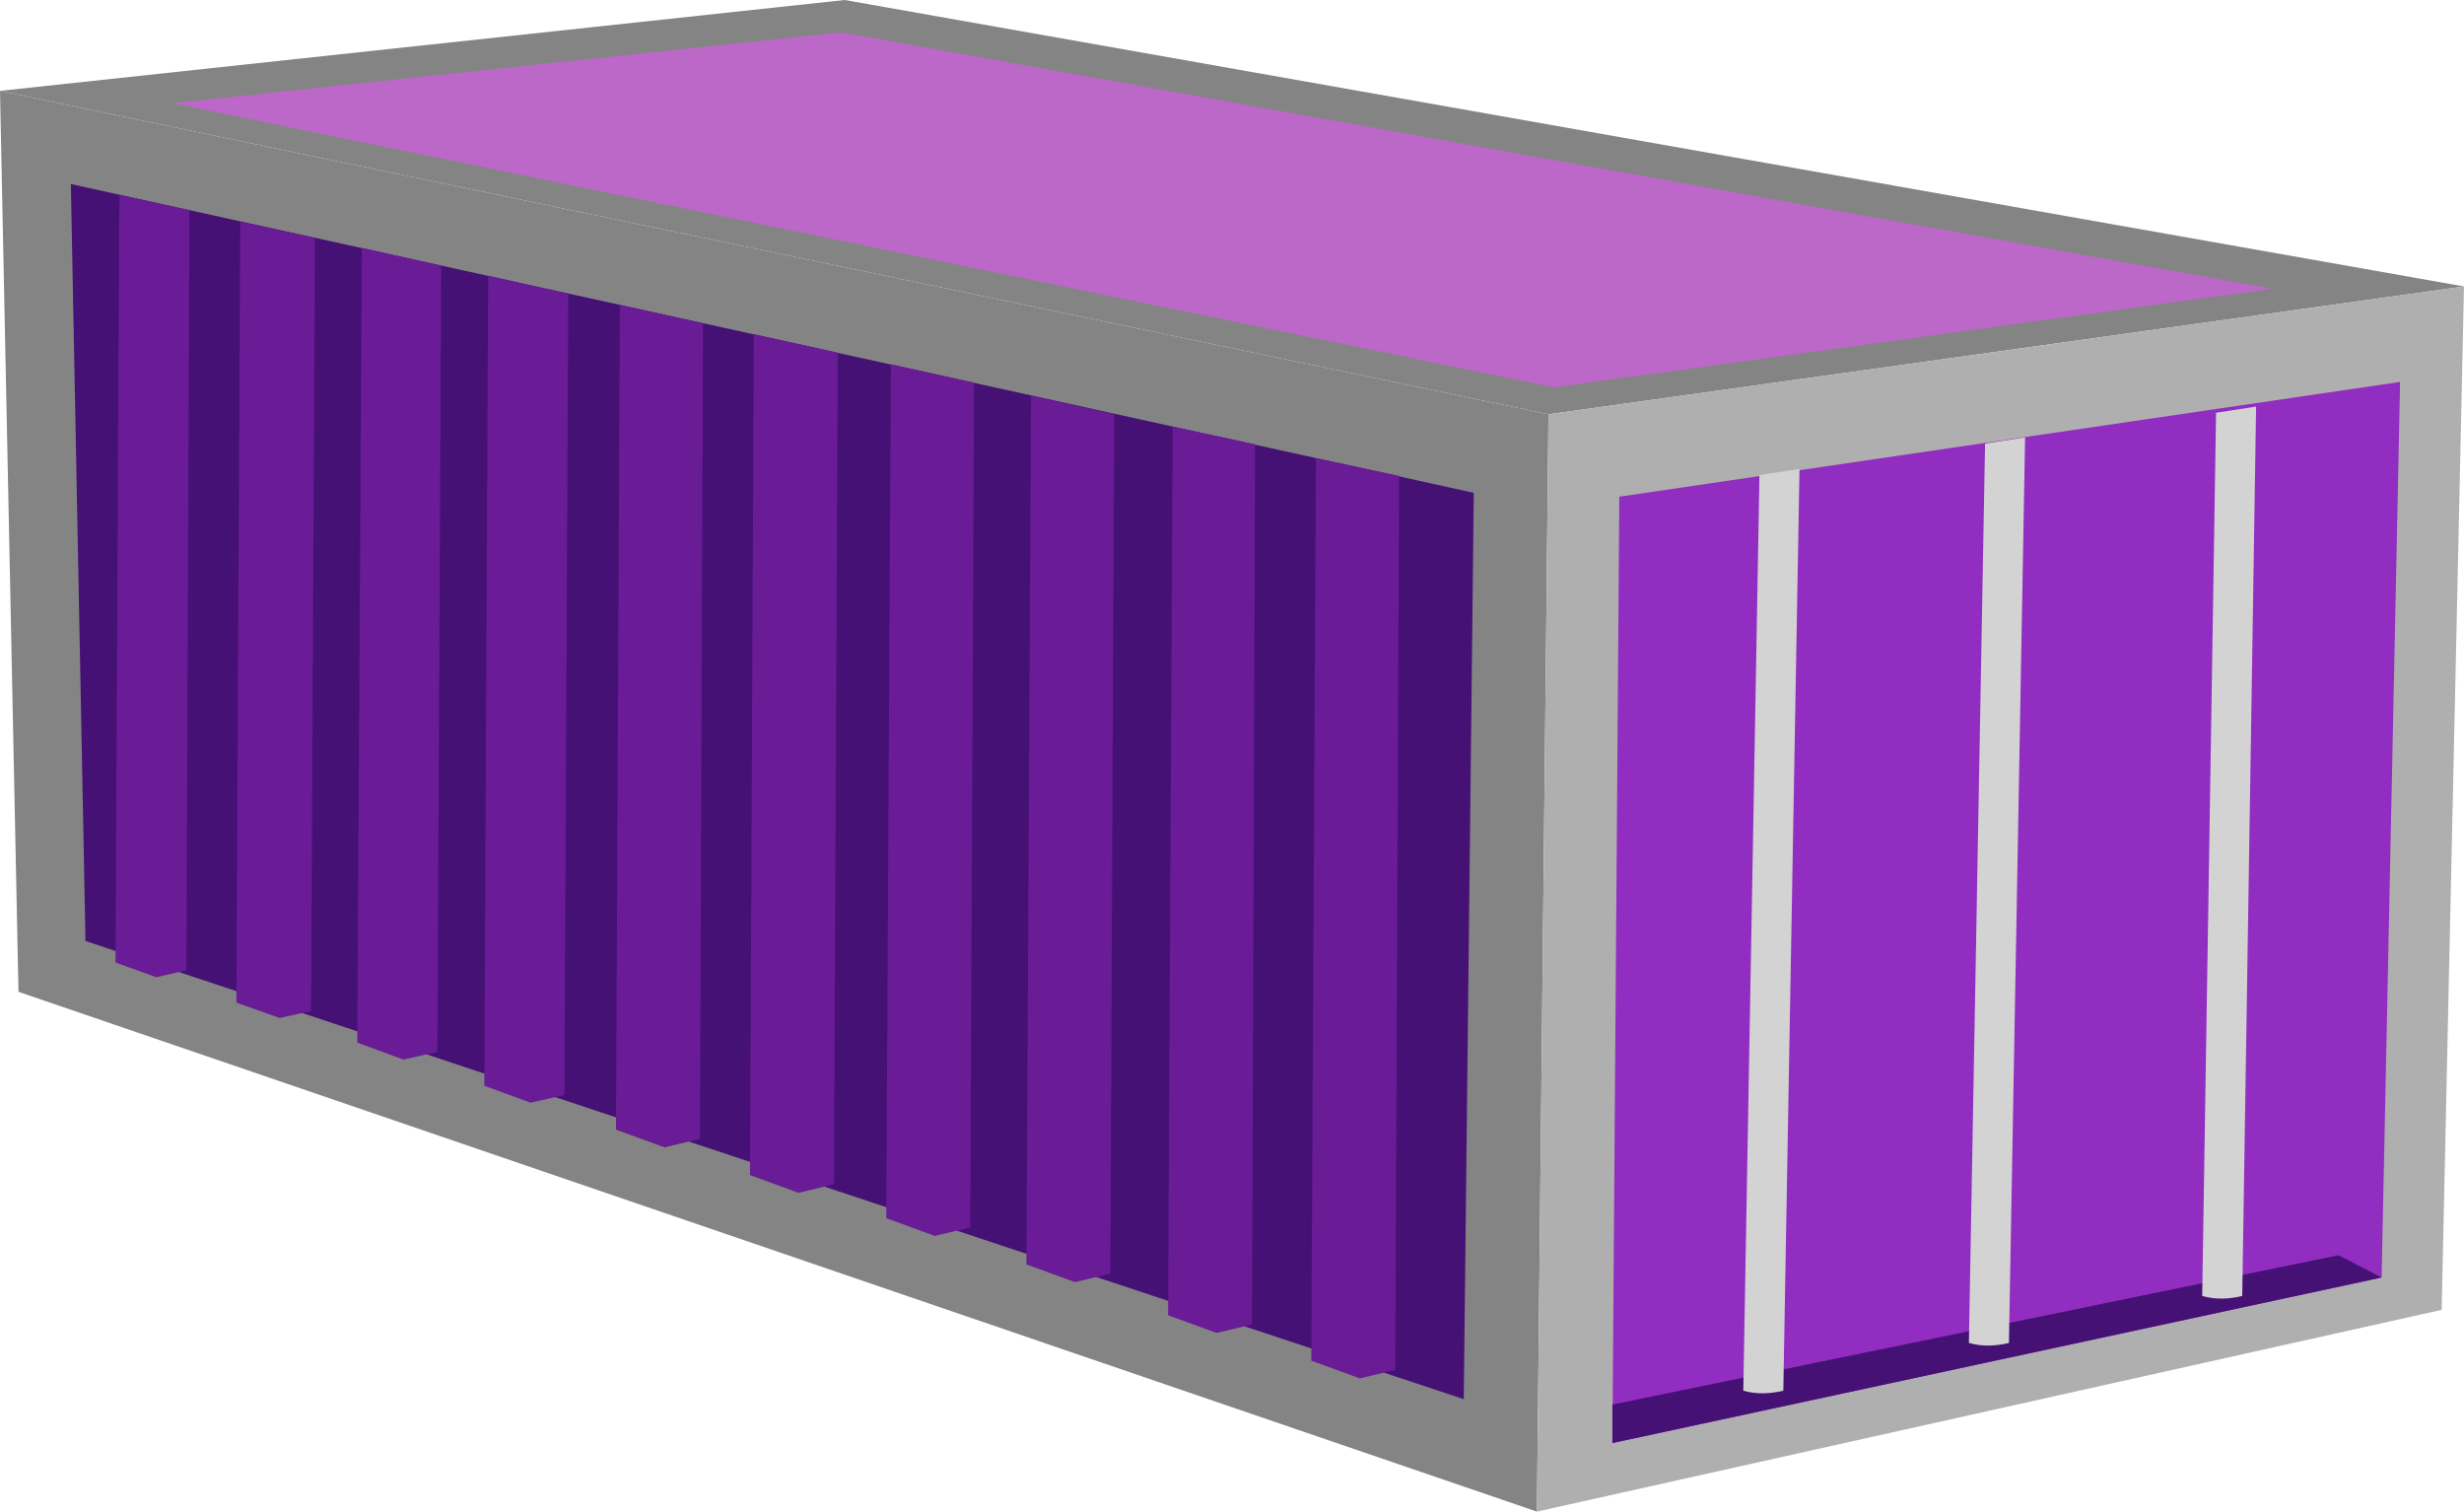 <?xml version="1.0" encoding="utf-8"?>
<!-- Generator: Adobe Illustrator 18.1.1, SVG Export Plug-In . SVG Version: 6.00 Build 0)  -->
<svg version="1.1" id="Слой_1" xmlns="http://www.w3.org/2000/svg" xmlns:xlink="http://www.w3.org/1999/xlink" x="0px" y="0px"
	 viewBox="0 0 32 19.63" enable-background="new 0 0 32 19.63" xml:space="preserve">
<g>
	<polygon fill-rule="evenodd" clip-rule="evenodd" fill="#848484" points="0,1.18 20.11,5.38 19.96,19.63 0.24,12.88 	"/>
	<polygon fill-rule="evenodd" clip-rule="evenodd" fill="#848484" points="20.11,5.38 32,3.72 10.97,0 0,1.18 	"/>
	<polygon fill-rule="evenodd" clip-rule="evenodd" fill="#AFAFAF" points="20.11,5.38 19.96,19.63 31.71,17.01 32,3.72 	"/>
	<polygon fill-rule="evenodd" clip-rule="evenodd" fill="#BC68C8" points="2.24,1.34 20.18,5.03 29.51,3.75 10.92,0.42 	"/>
	<polygon fill-rule="evenodd" clip-rule="evenodd" fill="#461175" points="0.92,2.39 19.14,6.4 19.01,18.17 1.11,12.22 	"/>
	<polygon fill-rule="evenodd" clip-rule="evenodd" fill="#922DC1" points="21.03,6.45 31.17,4.96 30.93,16.59 20.94,18.74 	"/>
	<polygon fill-rule="evenodd" clip-rule="evenodd" fill="#461175" points="20.94,18.74 30.93,16.59 30.37,16.3 20.94,18.24 	"/>
	<path fill-rule="evenodd" clip-rule="evenodd" fill="#D3D3D3" d="M28.78,5.36L28.6,16.83c0.18,0.05,0.35,0.04,0.52,0L29.3,5.28
		L28.78,5.36z"/>
	<path fill-rule="evenodd" clip-rule="evenodd" fill="#D3D3D3" d="M22.85,6.17l-0.21,11.89c0.18,0.05,0.35,0.04,0.52,0l0.21-11.97
		L22.85,6.17z"/>
	<path fill-rule="evenodd" clip-rule="evenodd" fill="#D3D3D3" d="M25.78,5.76l-0.21,11.68c0.18,0.05,0.35,0.04,0.52,0L26.3,5.68
		L25.78,5.76z"/>
	<path fill-rule="evenodd" clip-rule="evenodd" fill="#691C96" d="M1.55,2.53L1.5,12.5l0.53,0.19l0.39-0.09l0.04-9.87L1.55,2.53z
		 M3.12,2.88L3.07,13.02l0.56,0.2l0.41-0.09L4.09,3.09L3.12,2.88z M4.7,3.22L4.64,13.54l0.6,0.22l0.44-0.1L5.73,3.45L4.7,3.22z
		 M6.34,3.58L6.29,14.1l0.6,0.22l0.44-0.1l0.05-10.4L6.34,3.58z M8.05,3.96L8,14.67l0.63,0.23l0.46-0.11L9.13,4.2L8.05,3.96z
		 M9.79,4.34L9.74,15.26l0.63,0.23l0.46-0.11l0.05-10.8L9.79,4.34z M11.57,4.73l-0.06,11.09l0.63,0.23l0.46-0.11l0.05-10.97
		L11.57,4.73z M13.39,5.14l-0.06,11.28l0.63,0.23l0.46-0.11l0.05-11.16L13.39,5.14z M15.23,5.54l-0.06,11.54l0.63,0.23l0.46-0.11
		L16.3,5.77L15.23,5.54z M17.09,5.95l-0.06,11.72l0.63,0.23l0.46-0.11l0.05-11.61L17.09,5.95z"/>
</g>
<g>
</g>
<g>
</g>
<g>
</g>
<g>
</g>
<g>
</g>
<g>
</g>
<g>
</g>
<g>
</g>
<g>
</g>
<g>
</g>
<g>
</g>
<g>
</g>
<g>
</g>
<g>
</g>
<g>
</g>
</svg>
